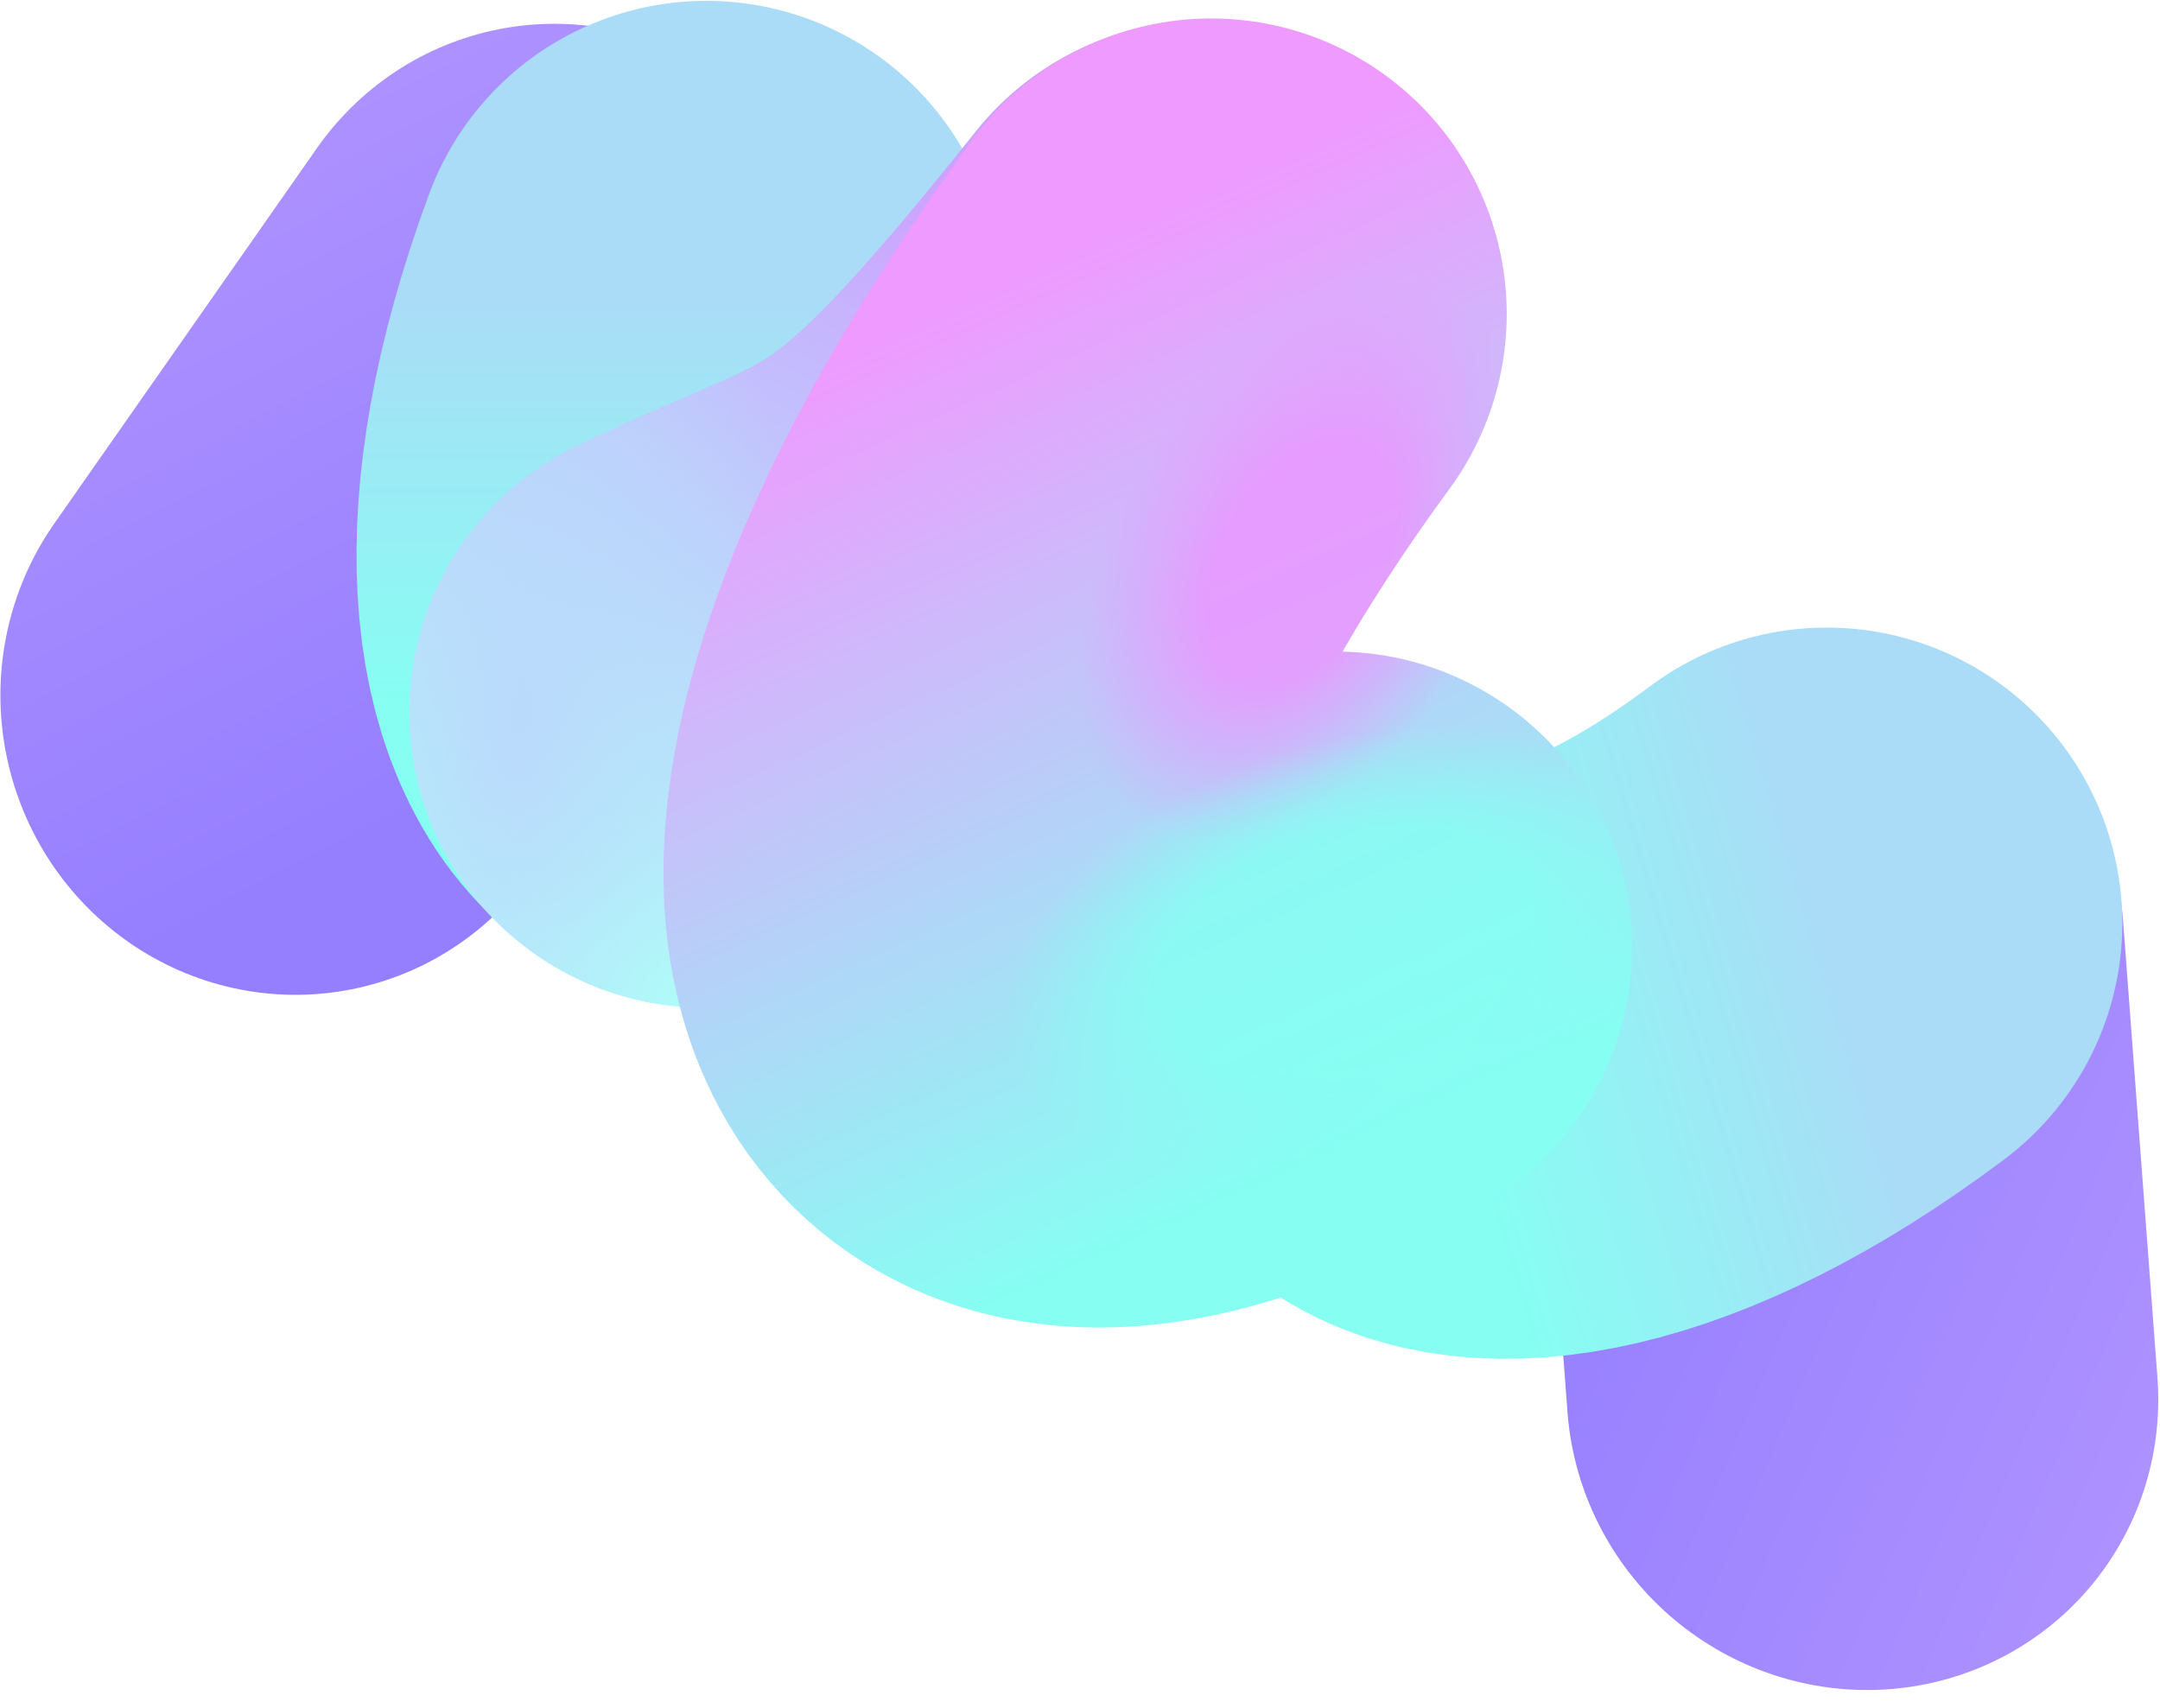 <svg width="1672" height="1322" viewBox="0 0 1672 1322" fill="none" xmlns="http://www.w3.org/2000/svg">
<g opacity="0.5">
<line x1="228.779" y1="-228.779" x2="583.661" y2="-228.779" transform="matrix(0.573 -0.819 0.81 0.587 281.525 861.26)" stroke="url(#paint0_linear_2122_2585)" stroke-width="457.558" stroke-linecap="round"/>
<line x1="228.779" y1="-228.779" x2="583.661" y2="-228.779" transform="matrix(0.075 0.997 -0.998 0.059 1169.59 511.395)" stroke="url(#paint1_linear_2122_2585)" stroke-width="457.558" stroke-linecap="round"/>
<path d="M546.784 550.325C503.87 522.781 478.953 412.701 546.784 229.434" stroke="url(#paint2_linear_2122_2585)" stroke-width="457.558" stroke-linecap="round"/>
<path d="M1106.44 805.962C1145.06 839.259 1257.68 831.806 1414.05 714.605" stroke="url(#paint3_linear_2122_2585)" stroke-width="457.558" stroke-linecap="round"/>
<path d="M545.616 551.415C708.807 472.78 729.885 501.461 934.087 244.465" stroke="url(#paint4_linear_2122_2585)" stroke-width="457.558" stroke-linecap="round"/>
<path d="M545.616 551.415C708.807 472.78 729.885 501.461 934.087 244.465" stroke="url(#paint5_radial_2122_2585)" stroke-width="457.558" stroke-linecap="round"/>
<path d="M1034.59 733.285C716.964 925.421 619.913 675.825 937.537 243.071" stroke="url(#paint6_linear_2122_2585)" stroke-width="457.558" stroke-linecap="round"/>
<path d="M1034.59 733.285C716.964 925.421 619.913 675.825 937.537 243.071" stroke="url(#paint7_radial_2122_2585)" stroke-opacity="0.8" stroke-width="457.558" stroke-linecap="round"/>
<path d="M1034.59 733.285C716.964 925.421 619.913 675.825 937.537 243.071" stroke="url(#paint8_radial_2122_2585)" stroke-opacity="0.8" stroke-width="457.558" stroke-linecap="round"/>
</g>
<defs>
<linearGradient id="paint0_linear_2122_2585" x1="455.477" y1="-904.326" x2="74.811" y2="-172.311" gradientUnits="userSpaceOnUse">
<stop stop-color="#7939FF"/>
<stop offset="1" stop-color="#2D00FF"/>
</linearGradient>
<linearGradient id="paint1_linear_2122_2585" x1="455.477" y1="-904.326" x2="74.811" y2="-172.311" gradientUnits="userSpaceOnUse">
<stop stop-color="#7939FF"/>
<stop offset="1" stop-color="#2D00FF"/>
</linearGradient>
<linearGradient id="paint2_linear_2122_2585" x1="525.757" y1="550.271" x2="525.757" y2="229.423" gradientUnits="userSpaceOnUse">
<stop stop-color="#0DFFE6"/>
<stop offset="1" stop-color="#56B9EF"/>
</linearGradient>
<linearGradient id="paint3_linear_2122_2585" x1="1112.48" y1="826.104" x2="1420.05" y2="734.759" gradientUnits="userSpaceOnUse">
<stop stop-color="#0DFFE6"/>
<stop offset="1" stop-color="#56B9EF"/>
</linearGradient>
<linearGradient id="paint4_linear_2122_2585" x1="907.384" y1="215.577" x2="652.522" y2="816.813" gradientUnits="userSpaceOnUse">
<stop stop-color="#9A45FF"/>
<stop offset="1" stop-color="#5EFFF2"/>
</linearGradient>
<radialGradient id="paint5_radial_2122_2585" cx="0" cy="0" r="1" gradientUnits="userSpaceOnUse" gradientTransform="translate(403.43 553.671) rotate(6.748) scale(193.575 464.939)">
<stop stop-color="#76B5F9"/>
<stop offset="1" stop-color="#76B5F9" stop-opacity="0"/>
</radialGradient>
<linearGradient id="paint6_linear_2122_2585" x1="778.725" y1="217.935" x2="1076.66" y2="878.471" gradientUnits="userSpaceOnUse">
<stop stop-color="#DE36FF"/>
<stop offset="1" stop-color="#0DFFE6"/>
</linearGradient>
<radialGradient id="paint7_radial_2122_2585" cx="0" cy="0" r="1" gradientUnits="userSpaceOnUse" gradientTransform="translate(1007.78 436.141) rotate(-149.603) scale(145.181 235.542)">
<stop stop-color="#DB28FF"/>
<stop offset="0.427" stop-color="#DB28FF"/>
<stop offset="1" stop-color="#DB28FF" stop-opacity="0"/>
</radialGradient>
<radialGradient id="paint8_radial_2122_2585" cx="0" cy="0" r="1" gradientUnits="userSpaceOnUse" gradientTransform="translate(1040.5 735.976) rotate(162.762) scale(271.754 161.222)">
<stop stop-color="#0DFFE6"/>
<stop offset="0.554" stop-color="#0DFFE6"/>
<stop offset="1" stop-color="#0DFFE6" stop-opacity="0"/>
</radialGradient>
</defs>
</svg>
